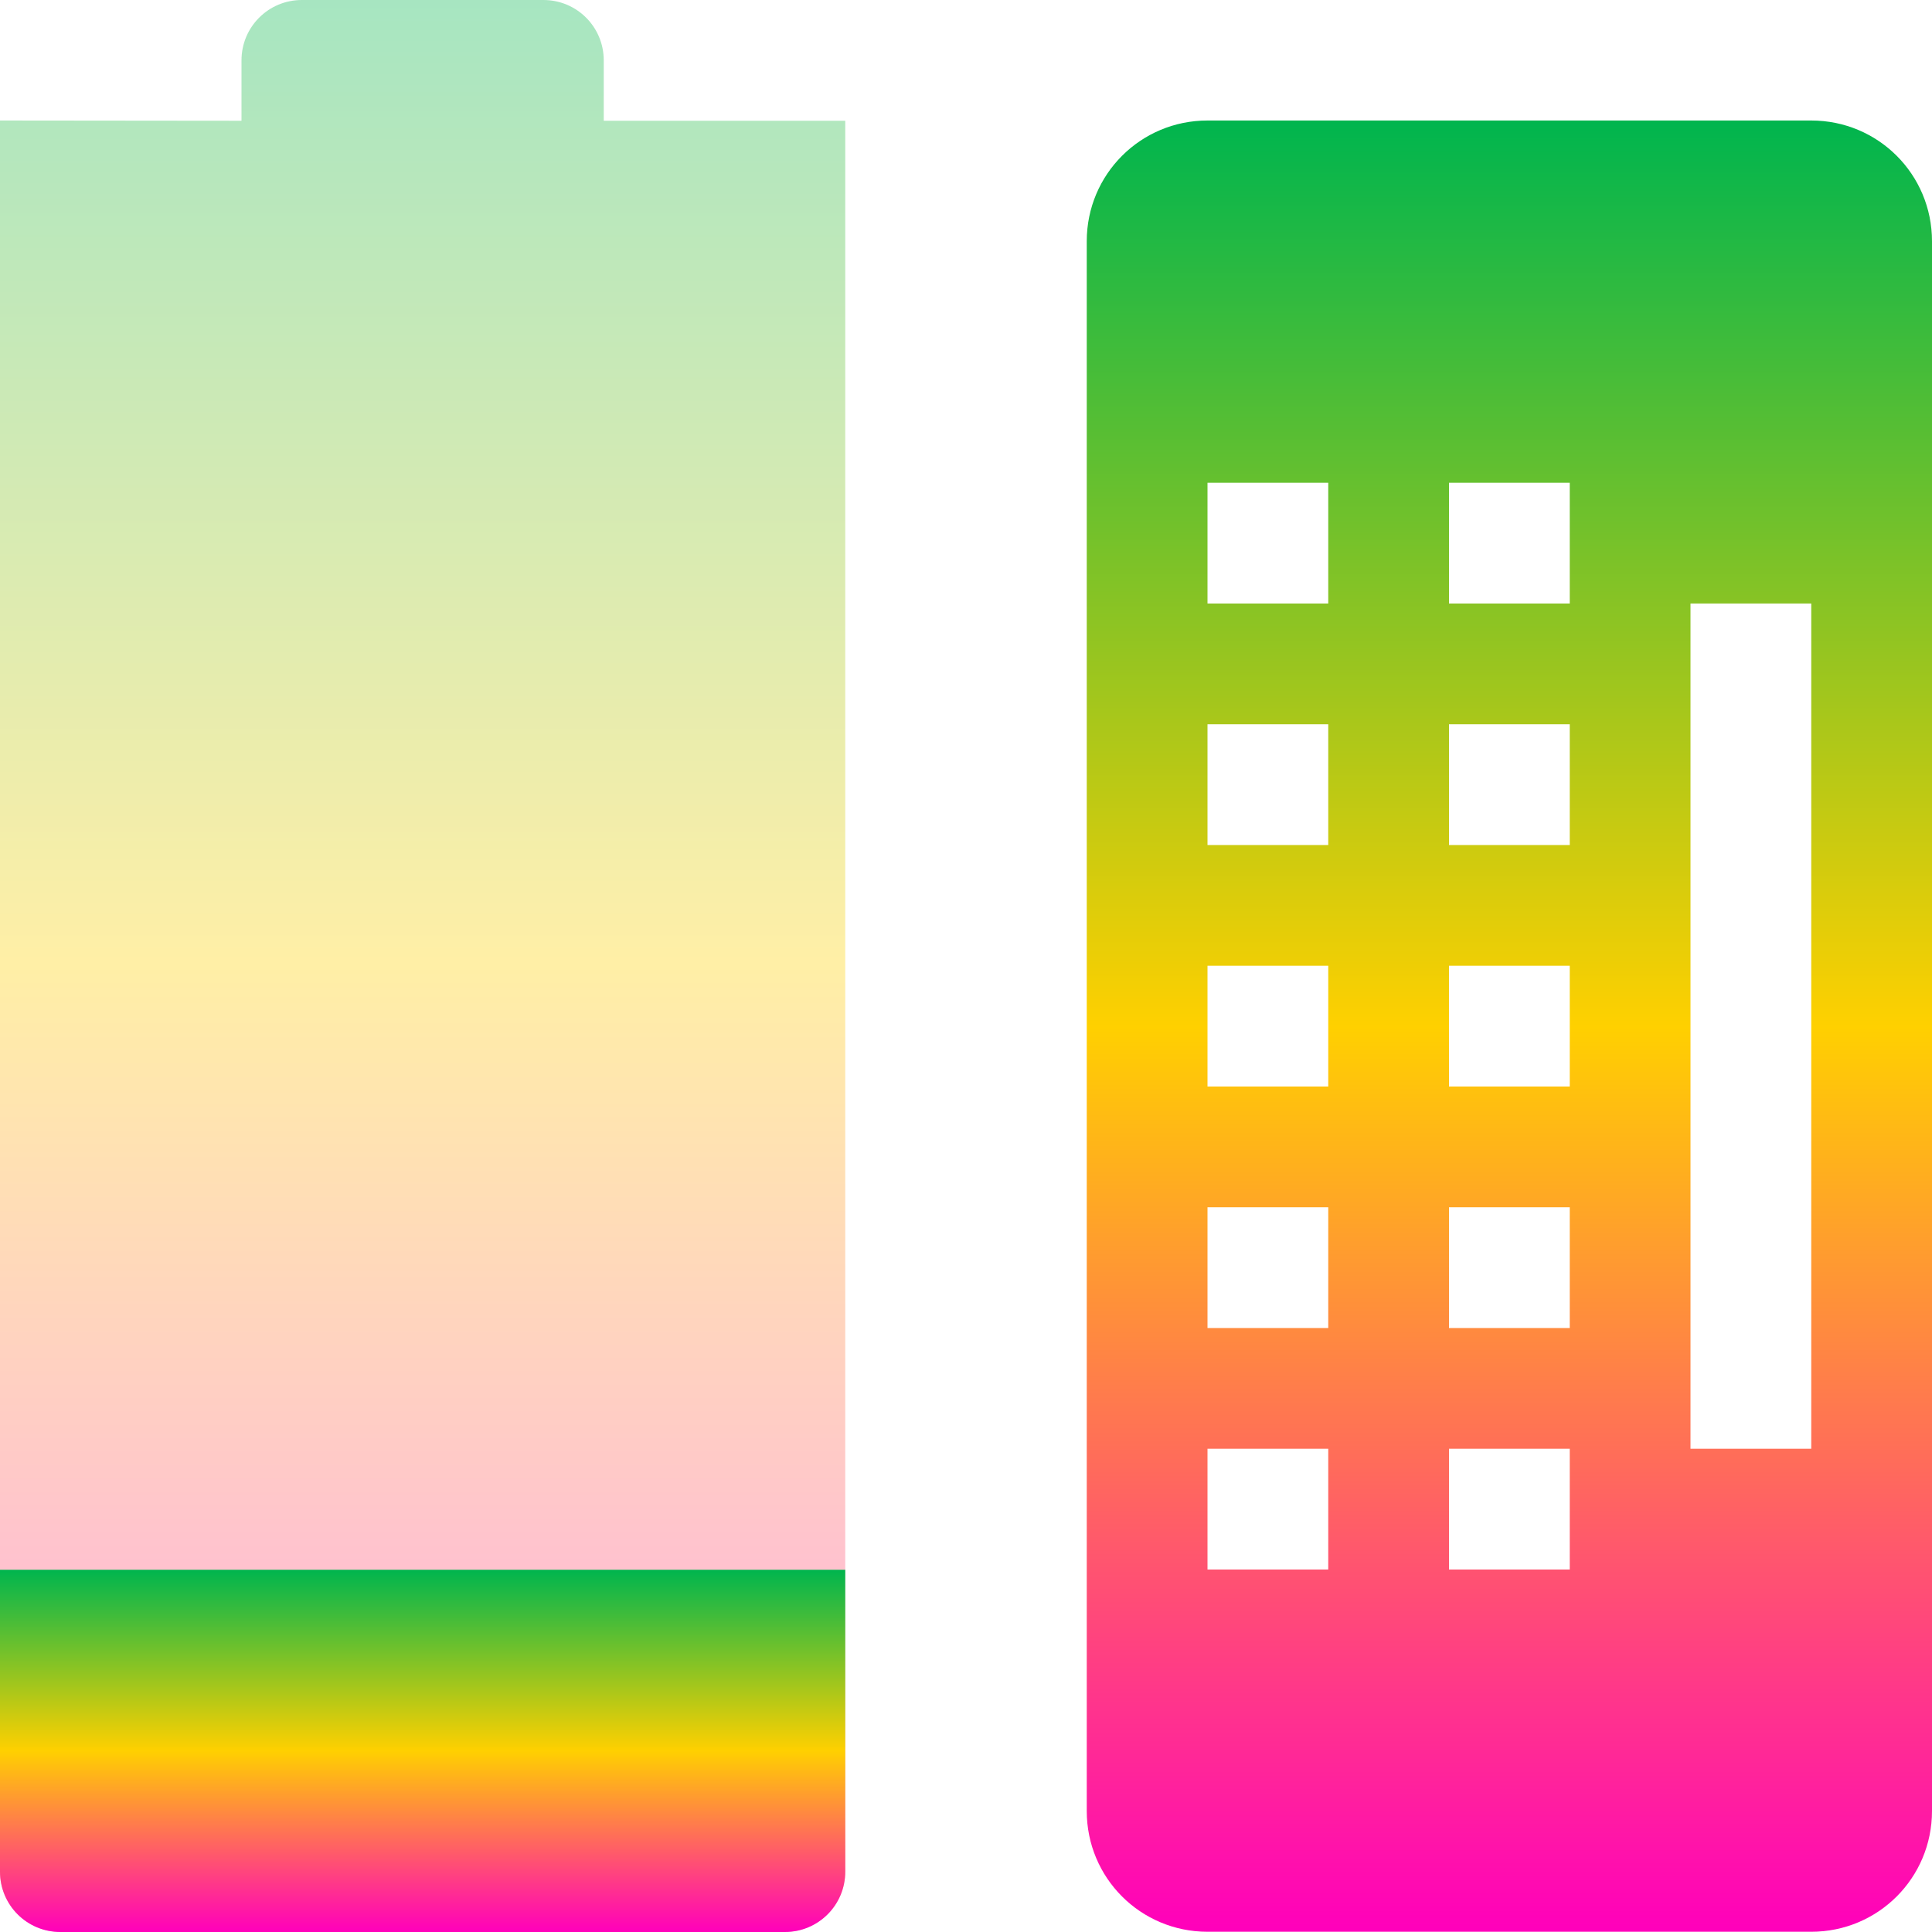 <svg height="16" width="16" xmlns="http://www.w3.org/2000/svg"><defs><linearGradient id="linear0" x1="0%" x2="0%" y1="0%" y2="100%"><stop offset="0%" style="stop-color:#00b54e; stop-opacity:1"/><stop offset="50%" style="stop-color:#ffd000; stop-opacity:1"/><stop offset="100%" style="stop-color:#ff00bb; stop-opacity:1"/></linearGradient></defs><path d="M2.5 0c-.277 0-.5.223-.5.5V1L0 .998v14.501c0 .277.223.5.5.5h6c.277 0 .5-.223.5-.5V1L6.5 1H5V.5c0-.277-.223-.5-.5-.5z" color="#bebebe" opacity=".35" fill="url(#linear0)" stroke-width="0" stroke-linecap="round" stroke-linejoin="round"/><path d="M0 13v2.5c0 .277.223.5.5.5h6c.277 0 .5-.223.5-.5V13z" color="#bebebe" fill="url(#linear0)" stroke-width="0" stroke-linecap="round" stroke-linejoin="round"/><path d="M10 .998c-.554 0-1 .446-1 1v13c0 .554.446 1 1 1h5c.554 0 1-.446 1-1v-13c0-.554-.446-1-1-1h-5zm0 3h1v1h-1v-1zm2 0h1v1h-1v-1zm2 1h1v7h-1v-7zm-4 1h1v1h-1v-1zm2 0h1v1h-1v-1zm-2 2h1v1h-1v-1zm2 0h1v1h-1v-1zm-2 2h1v1h-1v-1zm2 0h1v1h-1v-1zm-2 2h1v1h-1v-1zm2 0h1v1h-1v-1z" fill="url(#linear0)" fill-rule="evenodd"/></svg>
